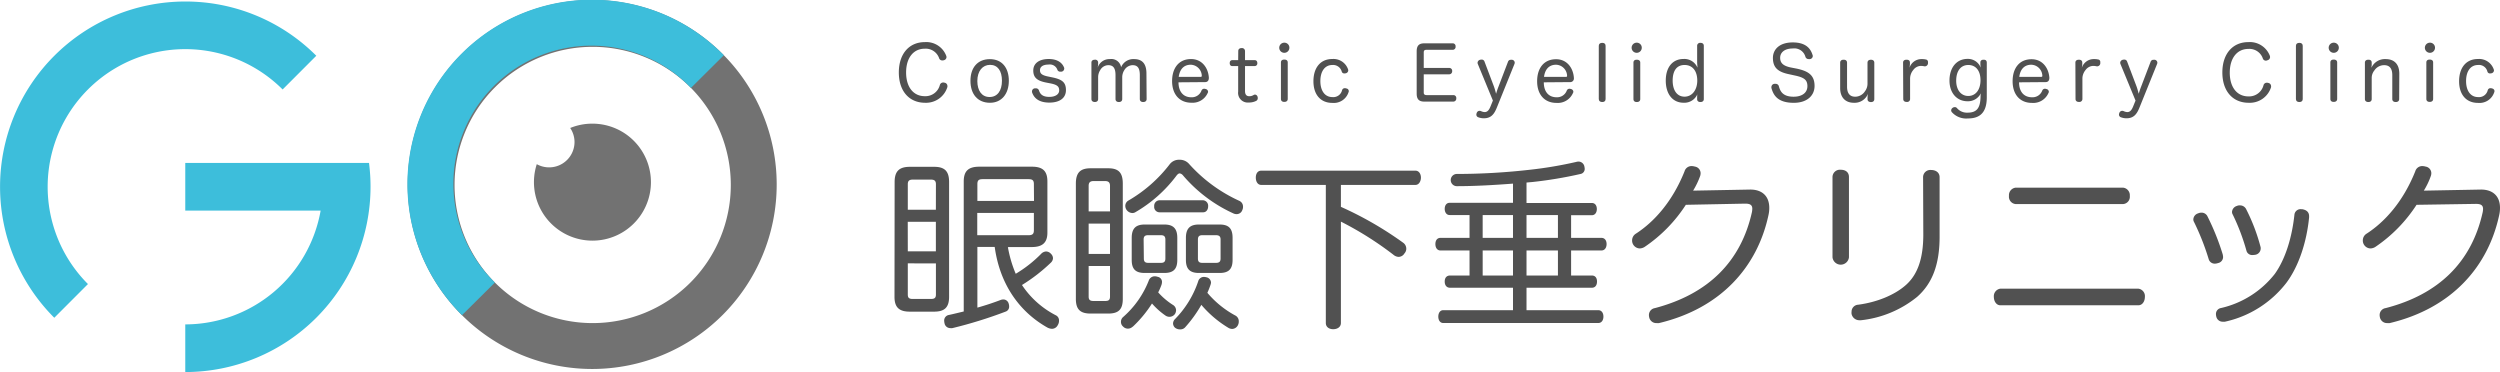 <svg xmlns="http://www.w3.org/2000/svg" viewBox="0 0 577 85.87"><defs><style>.cls-1{fill:#515151;}.cls-2{fill:#3dbedb;}.cls-3{fill:#727272;}</style></defs><g id="レイヤー_2" data-name="レイヤー 2"><g id="レイヤー_1-2" data-name="レイヤー 1"><path class="cls-1" d="M206.48,42c0-2.57,1.14-3.5,3.55-3.5h5.56c2.36,0,3.46.93,3.46,3.5V68.52c0,2.48-1.1,3.41-3.46,3.41H210c-2.41,0-3.55-.93-3.55-3.41Zm9.53.51c0-.84-.42-1.06-1.18-1.06H210.7c-.76,0-1.18.22-1.18,1.06v5.9H216ZM209.52,58H216V51.19h-6.49Zm0,2.78V68c0,.84.42,1,1.18,1h4.13c.76,0,1.18-.17,1.18-1V60.8Zm23.1-3.75a28.34,28.34,0,0,0,1.81,6.16,28.92,28.92,0,0,0,5.86-4.6,1.7,1.7,0,0,1,1.14-.55,1.54,1.54,0,0,1,1.14.55,1.44,1.44,0,0,1,.46,1,1.49,1.49,0,0,1-.46,1,39.34,39.34,0,0,1-6.7,5.19,20.75,20.75,0,0,0,7.84,7,1.31,1.31,0,0,1,.71,1.26,1.84,1.84,0,0,1-.29,1,1.5,1.5,0,0,1-1.35.85,2.5,2.5,0,0,1-1.06-.3c-6.7-3.79-11-10.28-12.14-18.59h-4V71c1.94-.54,3.84-1.18,5.48-1.81a2.26,2.26,0,0,1,.51-.08,1.29,1.29,0,0,1,1.22.92,2.08,2.08,0,0,1,.12.68,1.2,1.2,0,0,1-.84,1.22,102.36,102.36,0,0,1-12.26,3.8,1.87,1.87,0,0,1-.47,0A1.35,1.35,0,0,1,218,74.63a3,3,0,0,1-.08-.55,1.3,1.3,0,0,1,1.1-1.39c1-.21,2.19-.51,3.41-.8v-30c0-2.49,1.14-3.42,3.63-3.42h12.09c2.45,0,3.59.93,3.59,3.42v11.8c0,2.36-1.18,3.33-3.63,3.33Zm6-14.54c0-.93-.38-1.14-1.27-1.14H226.84c-.88,0-1.26.21-1.26,1.14v3.88h13.07Zm-13.07,6.66v5.14h11.8c.89,0,1.27-.25,1.27-1.14v-4Z"/><path class="cls-1" d="M248.31,42.38c0-2.61,1.1-3.54,3.41-3.54h4.05c2.32,0,3.37.93,3.37,3.54V69c0,2.49-1.05,3.37-3.37,3.37h-4.05c-2.31,0-3.41-.88-3.41-3.37Zm7.88.51c0-.84-.42-1.1-1.14-1.1H252.4c-.72,0-1.14.26-1.14,1.1v5.9h4.93Zm-4.93,15.72h4.93v-7h-4.93Zm0,2.78v7.08c0,.81.42,1,1.14,1h2.65c.72,0,1.14-.16,1.14-1V61.39Zm10.16,14a1.56,1.56,0,0,1-1.1.46,1.53,1.53,0,0,1-1.13-.5,1.37,1.37,0,0,1-.47-1.06,1.42,1.42,0,0,1,.51-1.13,21.65,21.65,0,0,0,5.9-8.39,1.45,1.45,0,0,1,1.39-1,2,2,0,0,1,.67.12,1.19,1.19,0,0,1,1,1.18,2.5,2.5,0,0,1-.12.68,13.34,13.34,0,0,1-.76,1.73,16,16,0,0,0,3.41,2.9,1.47,1.47,0,0,1,.72,1.23,1.73,1.73,0,0,1-.25.84,1.55,1.55,0,0,1-1.27.67,1.63,1.63,0,0,1-.93-.29,16.89,16.89,0,0,1-3.11-2.78A27.83,27.83,0,0,1,261.42,75.43ZM286,46.34a1.44,1.44,0,0,1,.89,1.35,1.65,1.65,0,0,1-.17.8,1.36,1.36,0,0,1-1.31.93,1.64,1.64,0,0,1-.76-.17A33.57,33.57,0,0,1,273,40.44a1.2,1.2,0,0,0-.72-.42c-.25,0-.46.17-.71.47A31.72,31.72,0,0,1,262,49a1.3,1.3,0,0,1-.68.17,1.74,1.74,0,0,1-1.3-.72,1.6,1.6,0,0,1-.3-.92,1.43,1.43,0,0,1,.76-1.27A32.51,32.51,0,0,0,270,37.87a2.69,2.69,0,0,1,2.23-1,2.85,2.85,0,0,1,2.24,1A35.14,35.14,0,0,0,286,46.34Zm-17.28,5.48c2,0,3,.85,3,3.08V60c0,2.2-1,3-3,3H264.2c-2.06,0-3-.84-3-3V54.9c0-2.23,1-3.08,3-3.08ZM264,59.67c0,.8.38,1,1.05,1h2.87c.67,0,1.05-.21,1.05-1V55.28c0-.76-.38-1-1.05-1H265c-.67,0-1.05.21-1.05,1ZM267.57,49a1.24,1.24,0,0,1-1.18-1.39,1.27,1.27,0,0,1,1.23-1.39h10a1.27,1.27,0,0,1,1.22,1.39c0,.8-.46,1.39-1.14,1.39Zm5.91,26.6a1.47,1.47,0,0,1-1.1.42,1.82,1.82,0,0,1-1.18-.38,1.38,1.38,0,0,1-.46-1,1.47,1.47,0,0,1,.46-1,22.83,22.83,0,0,0,5.35-8.73,1.36,1.36,0,0,1,1.35-1,2.26,2.26,0,0,1,.51.08,1.29,1.29,0,0,1,1.09,1.23,2,2,0,0,1-.08.42,18.07,18.07,0,0,1-.76,1.94,22.22,22.22,0,0,0,6.49,5.26,1.48,1.48,0,0,1,.76,1.35,1.75,1.75,0,0,1-.17.8,1.55,1.55,0,0,1-1.35.93,1.84,1.84,0,0,1-.8-.21,25.25,25.25,0,0,1-6.32-5.35A29.63,29.63,0,0,1,273.48,75.6Zm8-23.78c2.06,0,3,.85,3,3.08V60c0,2.2-1,3-3,3h-4.77c-2,0-3-.84-3-3V54.9c0-2.23,1-3.08,3-3.08Zm-5,7.85c0,.8.38,1,1.06,1h3.07c.72,0,1.1-.21,1.1-1V55.28c0-.76-.38-1-1.1-1h-3.07c-.68,0-1.06.21-1.06,1Z"/><path class="cls-1" d="M291.1,42.68c-.84,0-1.26-.8-1.26-1.69s.42-1.6,1.26-1.6h35.58c.84,0,1.27.8,1.27,1.6s-.43,1.69-1.27,1.69h-17.2v5.06A80.75,80.75,0,0,1,323.82,56a1.69,1.69,0,0,1,.75,1.39,1.58,1.58,0,0,1-.42,1.09,1.6,1.6,0,0,1-1.35.81,2,2,0,0,1-1.22-.51,76.72,76.72,0,0,0-12.1-7.63v23.4c0,.88-.76,1.43-1.77,1.43S306,75.43,306,74.55V42.68Z"/><path class="cls-1" d="M334.66,66.41c-.76,0-1.22-.55-1.22-1.43s.46-1.39,1.22-1.39h4.51V57.81h-6.7c-.76,0-1.18-.63-1.18-1.48s.42-1.43,1.18-1.43h6.7V49.63h-4.6c-.71,0-1.13-.63-1.13-1.43s.42-1.39,1.13-1.39H349.2V42.38c-4.42.34-8.94.59-13,.59a1.41,1.41,0,1,1,.08-2.82,151.11,151.11,0,0,0,17.07-1,93.17,93.17,0,0,0,10.41-1.77,2.28,2.28,0,0,1,.51-.09,1.39,1.39,0,0,1,1.39,1.06,3.54,3.54,0,0,1,.09.59,1.18,1.18,0,0,1-1,1.22A95.67,95.67,0,0,1,353.75,42l-1.43.13v4.72h15.09c.72,0,1.14.59,1.14,1.39s-.42,1.43-1.14,1.43h-4.8V54.9h7c.76,0,1.19.59,1.19,1.43s-.43,1.48-1.19,1.48h-7v5.78h4.8c.76,0,1.18.54,1.18,1.39s-.42,1.43-1.18,1.43H352.32v5.18h16.57c.75,0,1.18.64,1.18,1.48s-.43,1.48-1.18,1.48H333.1c-.72,0-1.14-.64-1.14-1.48s.42-1.48,1.14-1.48h16.1V66.41ZM349.2,49.63h-7V54.9h7Zm0,8.18h-7v5.78h7Zm10.37-8.18h-7.25V54.9h7.25Zm0,8.18h-7.25v5.78h7.25Z"/><path class="cls-1" d="M389.09,47.27A33.9,33.9,0,0,1,379.56,57a2.24,2.24,0,0,1-1.1.34,1.82,1.82,0,0,1-1.77-1.86,1.81,1.81,0,0,1,.89-1.56c4.17-2.7,8.39-7.33,11.21-14.37a1.67,1.67,0,0,1,1.64-1.22,2.89,2.89,0,0,1,.76.12A1.55,1.55,0,0,1,392.5,40a2.61,2.61,0,0,1-.08.55A18,18,0,0,1,390.77,44l13.2-.25c2.69,0,4.38,1.48,4.38,4.22a7.21,7.21,0,0,1-.17,1.6c-2.53,11.93-10.92,21.58-25.29,25a2.19,2.19,0,0,1-.51,0,1.68,1.68,0,0,1-1.72-1.22,2.74,2.74,0,0,1-.09-.64,1.62,1.62,0,0,1,1.39-1.6c12.31-3.24,19.86-10.75,22.39-22.17a5.47,5.47,0,0,0,.08-.76c0-.8-.42-1.18-1.6-1.18h-.17Z"/><path class="cls-1" d="M426.74,59.37a1.91,1.91,0,0,1-3.8,0V40.91a1.71,1.71,0,0,1,1.9-1.73c1.14,0,1.9.59,1.9,1.68ZM443.85,41a1.67,1.67,0,0,1,1.81-1.77c1.14,0,2,.59,2,1.68V54.61c0,6.32-1.61,10.75-5.19,13.91a24.78,24.78,0,0,1-12.94,5.39h-.3a1.83,1.83,0,0,1-1.89-1.47,1.87,1.87,0,0,1,0-.47,1.61,1.61,0,0,1,1.51-1.64c4.26-.55,8.48-2.23,11.13-4.64s3.92-6.11,3.92-11.59Z"/><path class="cls-1" d="M493.48,66.62a1.73,1.73,0,0,1,1.56,1.9c0,1-.55,1.94-1.52,1.94H461.69c-.93,0-1.51-.93-1.51-1.94a1.75,1.75,0,0,1,1.55-1.9ZM490,43.31a1.75,1.75,0,0,1,1.56,1.9A1.69,1.69,0,0,1,490,47.1H465.23a1.7,1.7,0,0,1-1.56-1.89,1.75,1.75,0,0,1,1.56-1.9Z"/><path class="cls-1" d="M508.11,49.08a1.5,1.5,0,0,1,1.39.89A55.81,55.81,0,0,1,513,58.7a4,4,0,0,1,.09.63,1.44,1.44,0,0,1-1.18,1.39,2.31,2.31,0,0,1-.68.13,1.44,1.44,0,0,1-1.47-1.06,56.88,56.88,0,0,0-3.38-8.56,1.1,1.1,0,0,1-.16-.59,1.52,1.52,0,0,1,1.09-1.39A1.92,1.92,0,0,1,508.11,49.08Zm24.83.81v.29c-.55,5.61-2.36,11.26-5.27,15.13a24.51,24.51,0,0,1-14.16,8.94,2,2,0,0,1-.47,0,1.49,1.49,0,0,1-1.51-1.14,2.74,2.74,0,0,1-.09-.63,1.39,1.39,0,0,1,1.18-1.39A22,22,0,0,0,525,63.25c2.52-3.5,4-8.56,4.55-13.66a1.42,1.42,0,0,1,1.56-1.31h.21C532.39,48.45,532.94,49,532.94,49.89ZM517,47.4a1.58,1.58,0,0,1,1.44.93,43.37,43.37,0,0,1,3.28,8.6,1.18,1.18,0,0,1,.05.42,1.49,1.49,0,0,1-1.14,1.43,4.29,4.29,0,0,1-.72.08,1.35,1.35,0,0,1-1.43-1,49,49,0,0,0-3.16-8.34,1.15,1.15,0,0,1-.17-.63,1.55,1.55,0,0,1,1.09-1.35A1.64,1.64,0,0,1,517,47.4Z"/><path class="cls-1" d="M557.74,47.27A33.9,33.9,0,0,1,548.21,57a2.24,2.24,0,0,1-1.1.34,1.82,1.82,0,0,1-1.77-1.86,1.81,1.81,0,0,1,.89-1.56c4.17-2.7,8.39-7.33,11.21-14.37a1.67,1.67,0,0,1,1.64-1.22,3,3,0,0,1,.76.12A1.55,1.55,0,0,1,561.15,40a2.11,2.11,0,0,1-.09.55A17.24,17.24,0,0,1,559.42,44l13.2-.25c2.69,0,4.38,1.48,4.38,4.22a7.21,7.21,0,0,1-.17,1.6c-2.53,11.93-10.92,21.58-25.29,25a2.19,2.19,0,0,1-.51,0,1.68,1.68,0,0,1-1.72-1.22,2.74,2.74,0,0,1-.09-.64,1.61,1.61,0,0,1,1.39-1.6C562.92,67.93,570.47,60.42,573,49a4.34,4.34,0,0,0,.09-.76c0-.8-.42-1.18-1.6-1.18h-.17Z"/><path class="cls-2" d="M42.76.35A42.62,42.62,0,0,1,73,12.87l-7.77,7.78A31.76,31.76,0,1,0,20.3,65.56l-7.77,7.78A42.76,42.76,0,0,1,42.76.35Zm0,37.26H85.17a43.31,43.31,0,0,1,.35,5.5A42.78,42.78,0,0,1,42.76,85.87v-11A31.77,31.77,0,0,0,74,48.61H42.76v-11Z"/><path class="cls-3" d="M136.68,0a42.58,42.58,0,1,0,42.58,42.58A42.58,42.58,0,0,0,136.68,0Zm.11,74.57a31.88,31.88,0,1,1,31.88-31.88A31.89,31.89,0,0,1,136.79,74.57Z"/><path class="cls-3" d="M136.68,28.54a13.41,13.41,0,0,0-5.08,1,5.81,5.81,0,0,1,1,3.19,5.86,5.86,0,0,1-8.71,5.16,13.5,13.5,0,1,0,12.84-9.35Z"/><path class="cls-2" d="M106.63,72.74l7.6-7.53a31.88,31.88,0,1,1,45.24-44.92l7.59-7.54a42.58,42.58,0,1,0-60.43,60Z"/><path class="cls-1" d="M218.38,12.85a.9.9,0,0,1,.07.34.75.75,0,0,1-.54.69,1.14,1.14,0,0,1-.41.07.77.77,0,0,1-.73-.45,3.27,3.27,0,0,0-3.34-2.26c-2.59,0-4.3,2.09-4.3,5.49s1.71,5.47,4.3,5.47a3.44,3.44,0,0,0,3.5-2.62.79.79,0,0,1,.78-.54,1.11,1.11,0,0,1,.34.06.75.75,0,0,1,.61.69,1,1,0,0,1,0,.29,5.15,5.15,0,0,1-5.13,3.64c-3.71,0-6.08-2.71-6.08-7s2.37-7,6-7A4.92,4.92,0,0,1,218.38,12.85Z"/><path class="cls-1" d="M232.84,18.65c0,3-1.66,5.07-4.35,5.07-2.85,0-4.51-2-4.51-5.07s1.68-5,4.48-5S232.84,15.64,232.84,18.65Zm-7.27.05c0,2.19,1,3.69,2.82,3.69s2.86-1.46,2.86-3.76-1-3.66-2.74-3.66S225.57,16.4,225.57,18.7Z"/><path class="cls-1" d="M241.48,19.06c-2.12-.41-3-1.16-3-2.79s1.34-2.65,3.57-2.65c1.92,0,3.14.81,3.57,2.07a.78.78,0,0,1,0,.21.73.73,0,0,1-.61.64,1.26,1.26,0,0,1-.27,0,.68.68,0,0,1-.71-.47,1.83,1.83,0,0,0-2-1.17c-1.4,0-2,.57-2,1.29s.33,1.14,1.78,1.45l1.07.22c2.24.47,3.14,1.13,3.14,2.94s-1.42,2.88-3.83,2.88c-2.21,0-3.51-.88-4-2.41a1,1,0,0,1,0-.23.71.71,0,0,1,.62-.65,1.2,1.2,0,0,1,.24,0,.71.71,0,0,1,.74.47c.31,1,1,1.5,2.39,1.5s2.28-.6,2.28-1.49-.45-1.31-2-1.62Z"/><path class="cls-1" d="M264.64,22.86c0,.47-.34.69-.79.69s-.78-.22-.78-.69V17.34c0-1.47-.41-2.3-1.66-2.3a2.3,2.3,0,0,0-1.93,1.17,3.08,3.08,0,0,0-.47,1.56v5.09c0,.47-.33.69-.77.69s-.78-.22-.78-.69V17.34c0-1.47-.43-2.3-1.66-2.3a2.18,2.18,0,0,0-1.88,1.16,3.05,3.05,0,0,0-.47,1.65v5c0,.47-.31.69-.76.69s-.79-.22-.79-.69V14.45c0-.45.33-.67.81-.67a.65.65,0,0,1,.74.67v.36a5.19,5.19,0,0,1-.12.83,2.85,2.85,0,0,1,2.85-2,2.27,2.27,0,0,1,2.57,1.88,3.05,3.05,0,0,1,3-1.88c2,0,2.85,1.22,2.85,3.33Z"/><path class="cls-1" d="M272,19c0,2.12,1.09,3.45,2.95,3.45a2.37,2.37,0,0,0,2.35-1.54.68.68,0,0,1,.62-.43,1.72,1.72,0,0,1,.37.07.67.67,0,0,1,.53.61.55.55,0,0,1-.09.31A3.81,3.81,0,0,1,275,23.71c-2.84,0-4.48-2-4.48-5s1.56-5.08,4.37-5.08c2.52,0,3.94,2,4.11,4.23V18c0,.62-.33.95-.86.95Zm5.11-1.26c.19,0,.26-.07.26-.23v-.08a2.63,2.63,0,0,0-2.54-2.49c-1.65,0-2.55,1.11-2.78,2.8Z"/><path class="cls-1" d="M285.79,11.79c0-.45.3-.69.78-.69a.69.69,0,0,1,.78.69v2.09h2.21c.43,0,.63.28.63.69a.61.61,0,0,1-.63.68h-2.21V21c0,.85.36,1.21,1,1.21a1.91,1.91,0,0,0,1-.29.59.59,0,0,1,.31-.09.66.66,0,0,1,.57.45,1,1,0,0,1,.06.38.67.67,0,0,1-.36.62,3.58,3.58,0,0,1-1.71.38,2.23,2.23,0,0,1-2.45-2.52V15.25h-1.35c-.41,0-.6-.28-.6-.68s.19-.69.62-.69h1.33Z"/><path class="cls-1" d="M297.59,11a1.17,1.17,0,1,1-1.16-1.15A1.15,1.15,0,0,1,297.59,11Zm-1.95,3.42c0-.45.29-.67.78-.67s.79.22.79.67v8.41c0,.47-.33.69-.79.69s-.78-.22-.78-.69Z"/><path class="cls-1" d="M307.49,13.62A3.55,3.55,0,0,1,311.13,16a.91.91,0,0,1,.05.26.72.72,0,0,1-.52.64,1.58,1.58,0,0,1-.38.05.6.6,0,0,1-.6-.4A2.06,2.06,0,0,0,307.52,15c-1.79,0-2.78,1.52-2.78,3.71s1,3.7,2.8,3.7a2.07,2.07,0,0,0,2.21-1.59.65.65,0,0,1,.64-.47.92.92,0,0,1,.36.07.62.62,0,0,1,.48.9,3.57,3.57,0,0,1-3.72,2.43c-2.8,0-4.37-2-4.37-5S304.66,13.62,307.49,13.62Z"/><path class="cls-1" d="M328.6,21.39c0,.4.26.56.64.56h6.18a.66.66,0,0,1,.69.74.69.69,0,0,1-.69.76h-6.68c-1.23,0-1.77-.54-1.77-1.85V11.86c0-1.33.54-1.86,1.77-1.86h6.52a.66.66,0,0,1,.69.74.68.68,0,0,1-.69.76h-6.08c-.41,0-.58.19-.58.6v3.58h5.89a.66.66,0,0,1,.67.74.68.68,0,0,1-.67.73H328.6Z"/><path class="cls-1" d="M348.05,14.24a.66.66,0,0,1,.67-.44,1.63,1.63,0,0,1,.31,0,.7.7,0,0,1,.57.64,1,1,0,0,1-.05.29l-4.08,10.1c-.6,1.49-1.31,2.47-3,2.47a3.45,3.45,0,0,1-1.24-.22.65.65,0,0,1-.49-.62,1.16,1.16,0,0,1,.09-.4.69.69,0,0,1,.64-.48.83.83,0,0,1,.33.06,2.15,2.15,0,0,0,.86.23c.74,0,1.1-.66,1.41-1.45l.49-1.21-3.49-8.46a.92.92,0,0,1-.05-.28.76.76,0,0,1,.57-.67,1.49,1.49,0,0,1,.36-.05.66.66,0,0,1,.66.43l2.17,5.73c.21.56.37,1.19.52,1.73a17.63,17.63,0,0,1,.57-1.69Z"/><path class="cls-1" d="M356.31,19c0,2.12,1.08,3.45,2.95,3.45a2.38,2.38,0,0,0,2.35-1.54.67.67,0,0,1,.62-.43,1.53,1.53,0,0,1,.36.07.68.68,0,0,1,.54.61.55.55,0,0,1-.09.31,3.82,3.82,0,0,1-3.8,2.28c-2.83,0-4.47-2-4.47-5s1.55-5.08,4.37-5.08c2.52,0,3.93,2,4.11,4.23V18a.83.83,0,0,1-.87.95Zm5.11-1.26c.19,0,.26-.07.26-.23v-.08a2.63,2.63,0,0,0-2.54-2.49c-1.66,0-2.56,1.11-2.78,2.8Z"/><path class="cls-1" d="M369,10.58c0-.46.31-.69.8-.69s.77.23.77.69V22.86c0,.47-.31.69-.77.69s-.8-.22-.8-.69Z"/><path class="cls-1" d="M378.92,11a1.17,1.17,0,1,1-1.16-1.15A1.15,1.15,0,0,1,378.92,11ZM377,14.45c0-.45.29-.67.77-.67s.8.22.8.67v8.41c0,.47-.33.69-.8.69s-.77-.22-.77-.69Z"/><path class="cls-1" d="M391.7,10.58a.68.68,0,0,1,.76-.69c.48,0,.78.23.78.69V22.86c0,.47-.32.69-.8.69s-.74-.28-.74-.64v-.36c0-.19,0-.55.05-.79a3.27,3.27,0,0,1-3.18,1.95c-2.52,0-4.11-2-4.11-5.1s1.57-5,4.13-5a3.27,3.27,0,0,1,3.18,2c0-.4-.07-.9-.07-1.28Zm-5.65,8c0,2.26,1,3.73,2.75,3.73s2.93-1.57,2.93-3.71S390.7,15,388.8,15,386.05,16.44,386.05,18.63Z"/><path class="cls-1" d="M414.64,15.83c2.69.57,4.16,1.49,4.16,4,0,2.23-1.71,3.9-4.8,3.9-3.94,0-4.75-2-5.16-3.43a1.11,1.11,0,0,1,0-.23.77.77,0,0,1,.66-.72,1.45,1.45,0,0,1,.29,0,.74.74,0,0,1,.76.52c.31,1.16.88,2.45,3.41,2.45,2,0,3.19-.95,3.19-2.43s-.78-2-2.82-2.45l-1.38-.3c-2.59-.53-3.76-1.52-3.76-3.78,0-1.81,1.35-3.57,4.59-3.57s4.18,1.66,4.56,2.9a.6.6,0,0,1,.05.26.74.74,0,0,1-.64.69,1.29,1.29,0,0,1-.29,0,.77.77,0,0,1-.76-.5,2.65,2.65,0,0,0-2.92-1.95c-2,0-2.92,1-2.92,2.14s.61,1.88,2.54,2.26Z"/><path class="cls-1" d="M424.71,14.47c0-.47.33-.69.8-.69s.79.22.79.69V20c0,1.49.61,2.32,1.88,2.32a2.68,2.68,0,0,0,2.25-1.25,2.91,2.91,0,0,0,.59-1.79v-4.8c0-.47.32-.69.79-.69s.78.22.78.69v8.39c0,.47-.31.69-.76.69s-.8-.21-.8-.64v-.48a4.55,4.55,0,0,1,.11-.81,3.32,3.32,0,0,1-3.27,2.09c-2,0-3.16-1.28-3.16-3.39Z"/><path class="cls-1" d="M439.23,14.45c0-.45.32-.67.81-.67s.77.22.77.67v.38a6.16,6.16,0,0,1-.1.81,2.9,2.9,0,0,1,2.64-2h.38a3.1,3.1,0,0,1,.69.08.58.58,0,0,1,.56.62,1.77,1.77,0,0,1,0,.3.74.74,0,0,1-.67.67.44.44,0,0,1-.16,0,3.54,3.54,0,0,0-.83-.1,2.25,2.25,0,0,0-1.74.95,3.11,3.11,0,0,0-.73,1.92v4.76a.68.68,0,0,1-.77.69c-.49,0-.81-.22-.81-.69Z"/><path class="cls-1" d="M457.07,14.4c0-.36.24-.62.74-.62s.74.22.74.69v8c0,4-2.09,4.87-4.37,4.87a4.45,4.45,0,0,1-3.71-1.47.68.68,0,0,1-.14-.38.77.77,0,0,1,.33-.6.91.91,0,0,1,.5-.17.66.66,0,0,1,.5.22A3,3,0,0,0,454.11,26c2.16,0,2.94-1.09,3-3.65a6.19,6.19,0,0,1,.07-.82,3.29,3.29,0,0,1-3.08,1.84c-2.45,0-4.16-1.9-4.16-4.78s1.54-5,4.2-5a3.16,3.16,0,0,1,3,2c0-.19-.07-.52-.07-.71Zm-5.58,4.23c0,2.19,1.17,3.52,2.78,3.52,1.76,0,2.83-1.5,2.83-3.64S456.05,15,454.29,15,451.49,16.4,451.49,18.63Z"/><path class="cls-1" d="M466,19c0,2.12,1.08,3.45,3,3.45a2.38,2.38,0,0,0,2.35-1.54.67.67,0,0,1,.62-.43,1.53,1.53,0,0,1,.36.07.67.67,0,0,1,.54.61.55.55,0,0,1-.09.31,3.82,3.82,0,0,1-3.8,2.28c-2.83,0-4.47-2-4.47-5s1.55-5.08,4.37-5.08c2.52,0,3.94,2,4.11,4.23V18c0,.62-.33.95-.86.95Zm5.11-1.26c.19,0,.26-.07.26-.23v-.08a2.63,2.63,0,0,0-2.54-2.49c-1.66,0-2.56,1.11-2.78,2.8Z"/><path class="cls-1" d="M479,14.45c0-.45.33-.67.81-.67s.78.22.78.67v.38c0,.24-.07.54-.1.81a2.88,2.88,0,0,1,2.64-2h.38a3.1,3.1,0,0,1,.69.08.57.57,0,0,1,.55.62c0,.09,0,.19,0,.3a.74.74,0,0,1-.68.67.39.39,0,0,1-.15,0,3.62,3.62,0,0,0-.83-.1,2.25,2.25,0,0,0-1.74.95,3.11,3.11,0,0,0-.73,1.92v4.76a.69.69,0,0,1-.78.69c-.48,0-.81-.22-.81-.69Z"/><path class="cls-1" d="M496.37,14.24a.66.66,0,0,1,.67-.44,1.63,1.63,0,0,1,.31,0,.7.7,0,0,1,.57.64,1,1,0,0,1-.05.29l-4.08,10.1c-.6,1.49-1.31,2.47-3,2.47a3.45,3.45,0,0,1-1.24-.22.65.65,0,0,1-.49-.62,1.16,1.16,0,0,1,.09-.4.69.69,0,0,1,.64-.48.86.86,0,0,1,.33.06,2.15,2.15,0,0,0,.86.23c.74,0,1.1-.66,1.41-1.45l.49-1.21-3.49-8.46a.92.92,0,0,1-.05-.28.76.76,0,0,1,.57-.67,1.49,1.49,0,0,1,.36-.05.66.66,0,0,1,.66.43l2.17,5.73c.21.56.37,1.19.52,1.73a17.63,17.63,0,0,1,.57-1.69Z"/><path class="cls-1" d="M523.87,12.85a.87.87,0,0,1,.06.34.74.74,0,0,1-.53.69A1.23,1.23,0,0,1,523,14a.74.74,0,0,1-.72-.45,3.28,3.28,0,0,0-3.35-2.26c-2.59,0-4.3,2.09-4.3,5.49s1.71,5.47,4.3,5.47a3.44,3.44,0,0,0,3.5-2.62.79.79,0,0,1,.78-.54,1.17,1.17,0,0,1,.35.06.75.75,0,0,1,.6.69,1,1,0,0,1,0,.29A5.14,5.14,0,0,1,519,23.72c-3.71,0-6.08-2.71-6.08-7s2.37-7,6-7A4.94,4.94,0,0,1,523.87,12.85Z"/><path class="cls-1" d="M529.9,10.58c0-.46.31-.69.79-.69s.78.23.78.69V22.86c0,.47-.31.69-.78.69s-.79-.22-.79-.69Z"/><path class="cls-1" d="M539.8,11a1.17,1.17,0,1,1-1.16-1.15A1.15,1.15,0,0,1,539.8,11Zm-1.95,3.42c0-.45.29-.67.77-.67s.8.22.8.67v8.41c0,.47-.33.69-.8.69s-.77-.22-.77-.69Z"/><path class="cls-1" d="M553.73,22.86c0,.47-.34.69-.79.69s-.8-.22-.8-.69V17.34c0-1.47-.58-2.3-1.88-2.3A2.7,2.7,0,0,0,548,16.27a2.72,2.72,0,0,0-.61,1.76v4.83c0,.47-.33.69-.77.69s-.8-.22-.8-.69V14.45c0-.45.33-.67.81-.67s.76.22.76.67v.47c0,.22-.05.4-.07.72a3.41,3.41,0,0,1,3.28-2c2.06,0,3.16,1.24,3.16,3.37Z"/><path class="cls-1" d="M562,11a1.17,1.17,0,1,1-1.15-1.15A1.15,1.15,0,0,1,562,11Zm-2,3.42c0-.45.29-.67.78-.67s.79.22.79.67v8.41c0,.47-.33.69-.79.69s-.78-.22-.78-.69Z"/><path class="cls-1" d="M571.91,13.62A3.55,3.55,0,0,1,575.55,16a.69.69,0,0,1,.06.26.72.72,0,0,1-.52.64,1.65,1.65,0,0,1-.38.05.6.6,0,0,1-.61-.4A2,2,0,0,0,571.94,15c-1.79,0-2.77,1.52-2.77,3.71s1,3.7,2.79,3.7a2.07,2.07,0,0,0,2.21-1.59.65.65,0,0,1,.64-.47.92.92,0,0,1,.36.07.64.64,0,0,1,.56.59.76.76,0,0,1-.07.31,3.58,3.58,0,0,1-3.73,2.43c-2.8,0-4.37-2-4.37-5S569.08,13.62,571.91,13.62Z"/></g></g></svg>